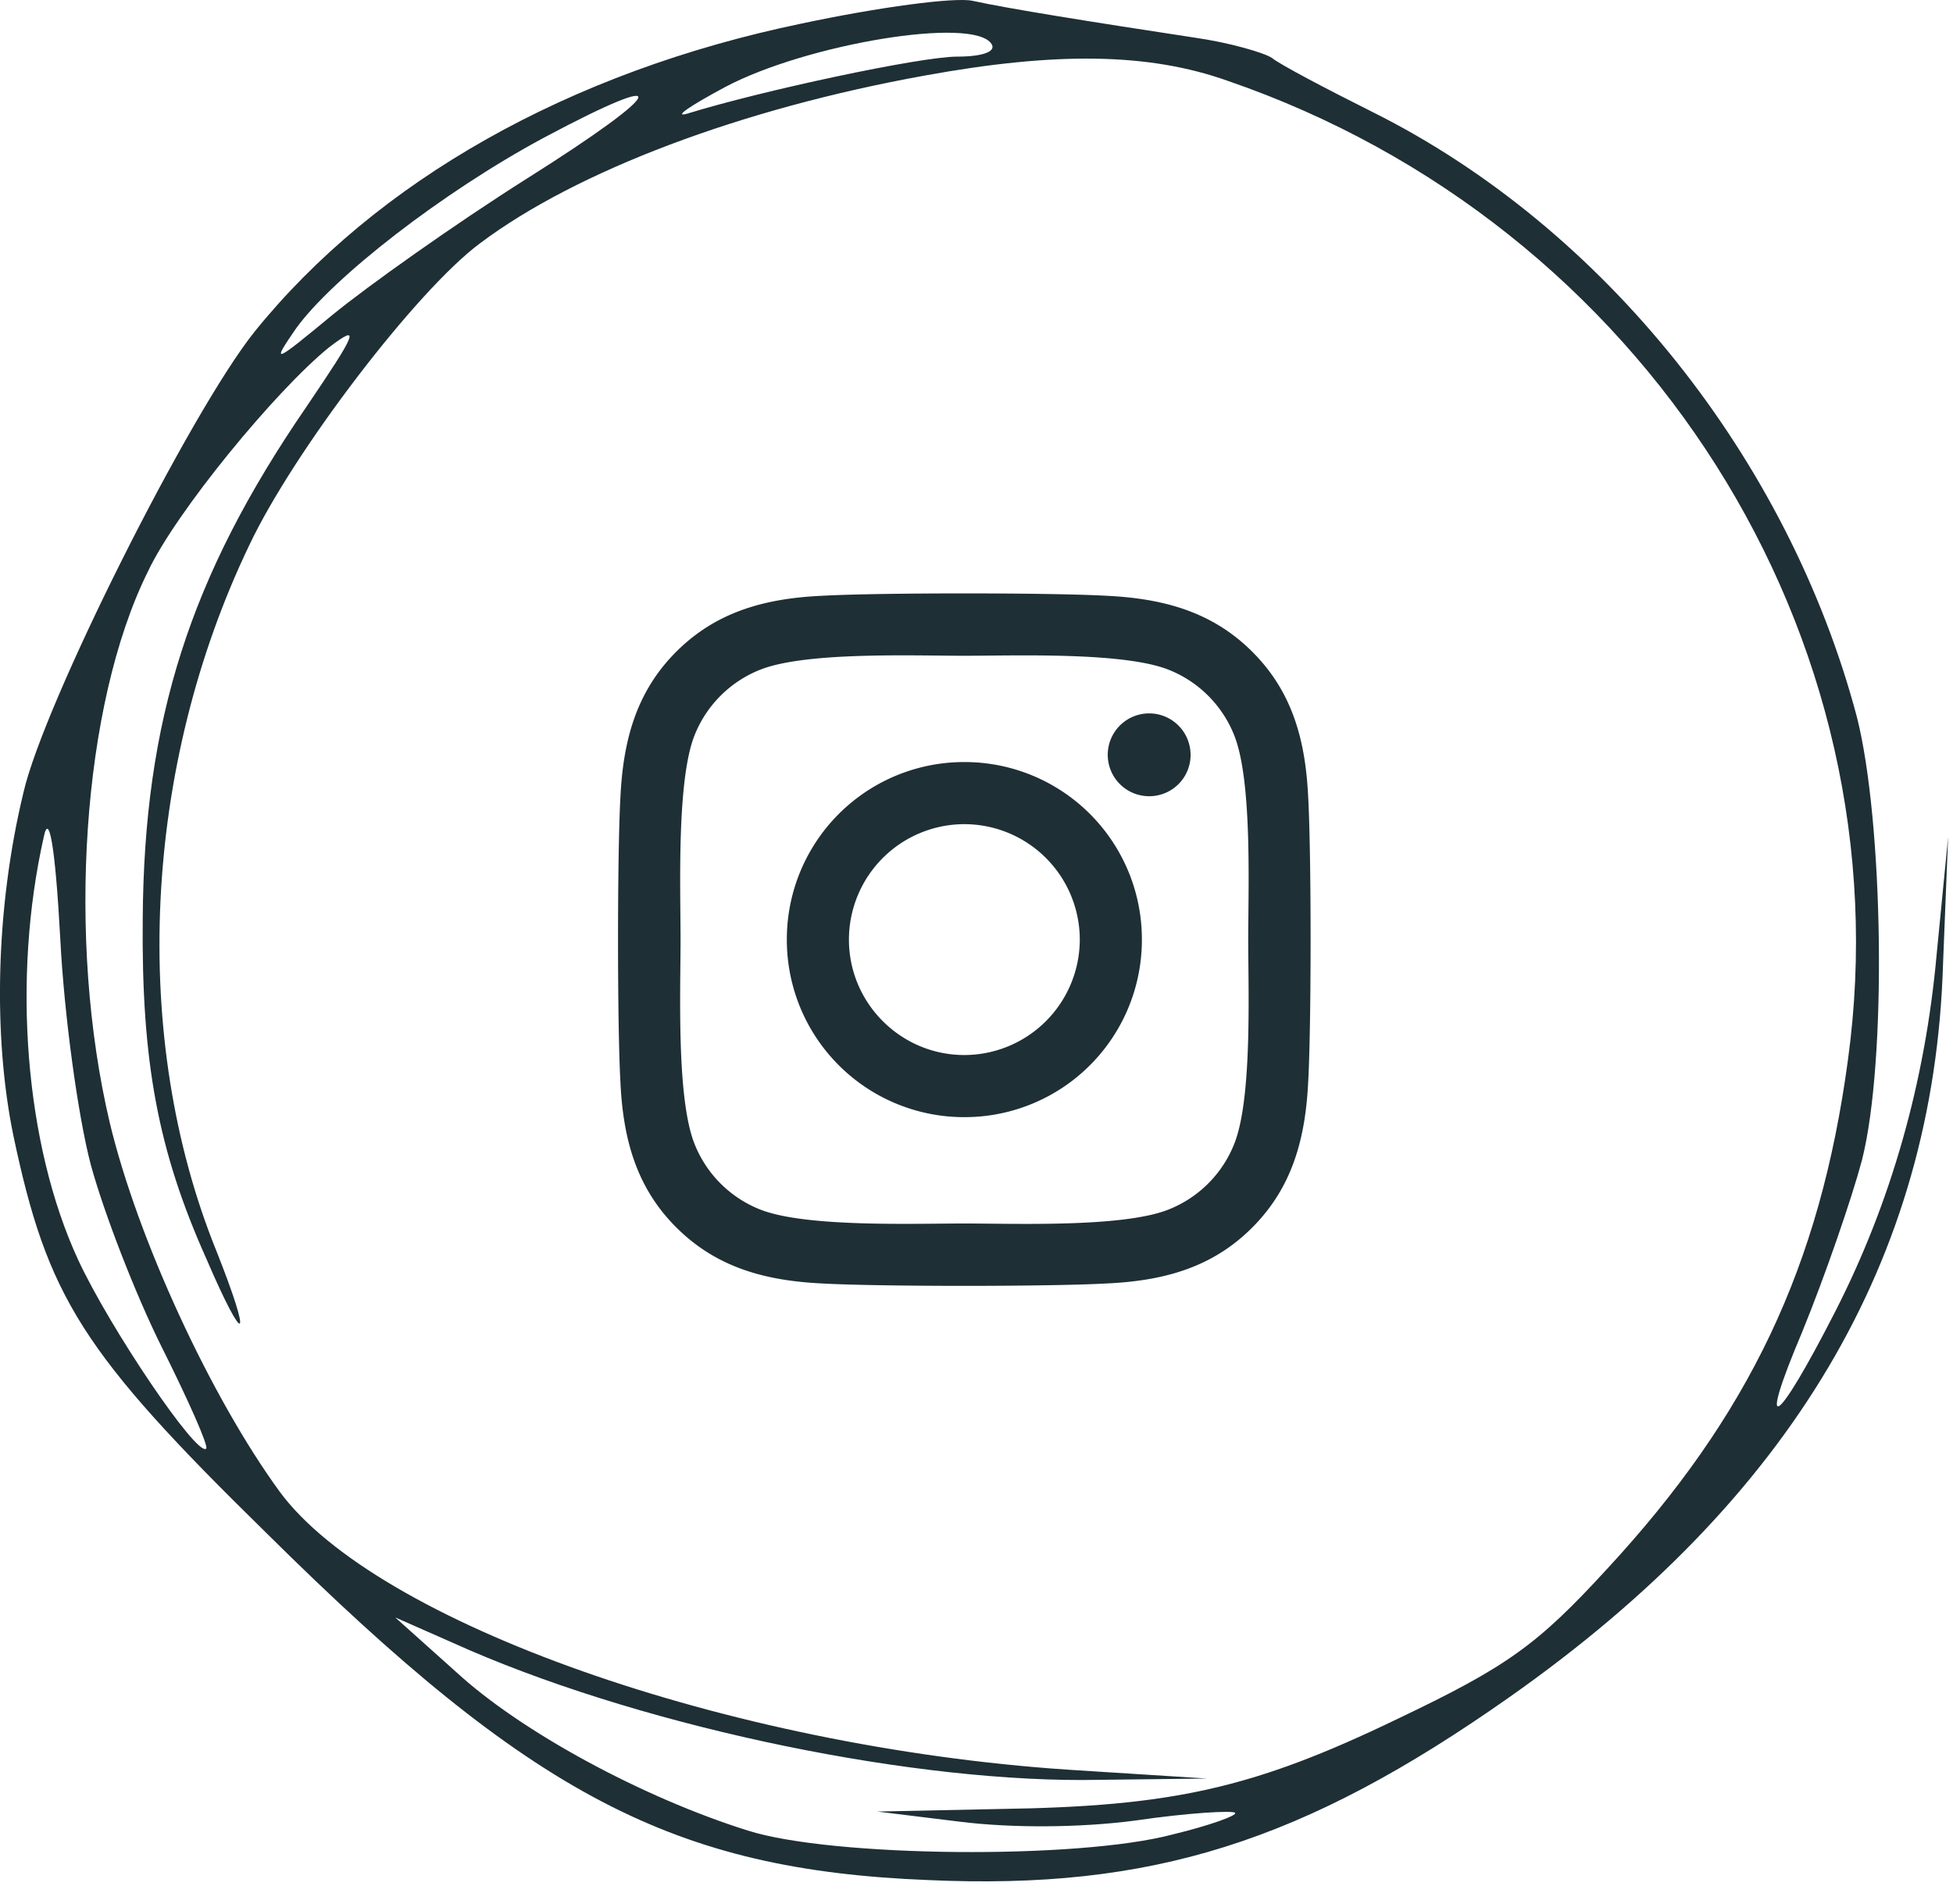 <svg width="79" height="77" fill="none" xmlns="http://www.w3.org/2000/svg"><path d="M39.01 30.822a7.17 7.17 0 017.18 7.181 7.17 7.17 0 01-7.18 7.181 7.17 7.17 0 01-7.182-7.18 7.17 7.17 0 017.181-7.182zm0 11.85a4.677 4.677 0 004.668-4.669 4.674 4.674 0 00-4.669-4.669 4.674 4.674 0 00-4.669 4.67c0 2.574 2.1 4.668 4.67 4.668zm9.15-12.143c0 .931-.75 1.675-1.676 1.675a1.675 1.675 0 111.675-1.675zm4.756 1.7c.131 2.313.131 9.238 0 11.55-.113 2.244-.625 4.231-2.262 5.87-1.637 1.643-3.625 2.155-5.869 2.261-2.313.131-9.244.131-11.556 0-2.244-.113-4.225-.625-5.869-2.262-1.644-1.637-2.156-3.625-2.263-5.869-.13-2.313-.13-9.244 0-11.556.112-2.244.62-4.23 2.263-5.869 1.644-1.638 3.631-2.15 5.87-2.256 2.312-.13 9.243-.13 11.555 0 2.244.112 4.231.625 5.87 2.262 1.643 1.638 2.155 3.625 2.261 5.87zM49.928 46.26c.731-1.838.563-6.219.563-8.256s.17-6.413-.563-8.256a4.728 4.728 0 00-2.662-2.662c-1.838-.725-6.219-.563-8.256-.563s-6.412-.169-8.256.563a4.728 4.728 0 00-2.662 2.662c-.725 1.838-.563 6.22-.563 8.256 0 2.037-.169 6.412.563 8.256a4.725 4.725 0 002.662 2.662c1.838.725 6.22.563 8.256.563 2.037 0 6.413.17 8.256-.563a4.728 4.728 0 002.662-2.662z" fill="#1E2F35"/><path d="M32.408.956c-9.392 1.95-17.192 6.364-22.12 12.471-2.617 3.285-8.519 15.038-9.34 18.63-1.129 4.67-1.231 9.854-.41 13.858 1.385 6.569 2.771 8.776 10.264 16.115 10.726 10.624 16.474 13.6 26.738 14.011 9.033.41 15.191-1.54 23.505-7.39 11.394-8.007 17.193-17.707 17.552-29.665l.206-5.132-.462 4.722c-.462 5.183-1.848 10.059-4.106 14.473-2.412 4.721-3.182 5.183-1.334.82.923-2.258 2.001-5.388 2.412-6.928 1.026-4.003.872-13.754-.206-17.963C72.337 18.56 64.894 9.22 55.554 4.548c-1.95-.975-3.798-1.95-4.106-2.206-.308-.206-1.693-.616-3.13-.821C44.263.905 40.722.34 39.337.032c-.719-.154-3.798.257-6.929.924zm7.698.821c.206.308-.359.513-1.385.513-1.489 0-7.955 1.386-10.932 2.31-.564.154.103-.308 1.54-1.078C32.614 1.777 39.388.648 40.106 1.777zm9.546 1.489c16.885 5.799 27.457 22.479 25.096 39.62-1.129 8.366-4.003 14.371-9.75 20.581-2.824 3.08-4.055 3.952-8.469 6.056-5.85 2.823-9.135 3.541-16.115 3.644l-4.927.103 3.336.41c2.053.257 4.825.257 7.134-.051 2.104-.308 3.9-.41 4.003-.308.103.103-1.026.513-2.515.873-3.849 1.026-13.805.923-17.192-.154-4.26-1.335-9.187-4.004-11.804-6.416l-2.464-2.207 3.028 1.335c7.39 3.182 18.117 5.389 25.456 5.235l4.362-.052-5.645-.359c-13.754-.924-27.97-5.953-31.87-11.24-2.772-3.797-5.749-10.213-6.878-14.934-1.745-7.391-1.129-16.886 1.54-22.275 1.129-2.412 5.183-7.339 7.339-9.084 1.283-.975 1.129-.616-.924 2.413-4.722 6.877-6.57 12.676-6.62 20.734-.052 5.748.615 9.34 2.566 13.703 1.59 3.695 1.899 3.439.41-.308-3.49-8.622-2.976-19.554 1.335-28.535 1.796-3.798 6.774-10.316 9.34-12.215 3.9-2.926 10.572-5.44 17.962-6.775 5.338-.975 9.084-.924 12.266.206zm-28.33 3.951c-2.924 1.848-6.466 4.363-7.903 5.543-2.36 1.95-2.463 2.002-1.437.514 1.489-2.053 5.902-5.492 10.008-7.699 5.389-2.874 5.03-1.95-.667 1.642zM3.669 47.095c.514 1.9 1.797 5.235 2.874 7.39 1.078 2.156 1.9 4.004 1.797 4.106-.36.36-3.9-4.875-5.184-7.647C1 46.274.486 39.551 1.77 33.854c.206-1.027.462.308.668 4.106.154 3.08.718 7.185 1.231 9.135z" fill="#1E2F35"/></svg>